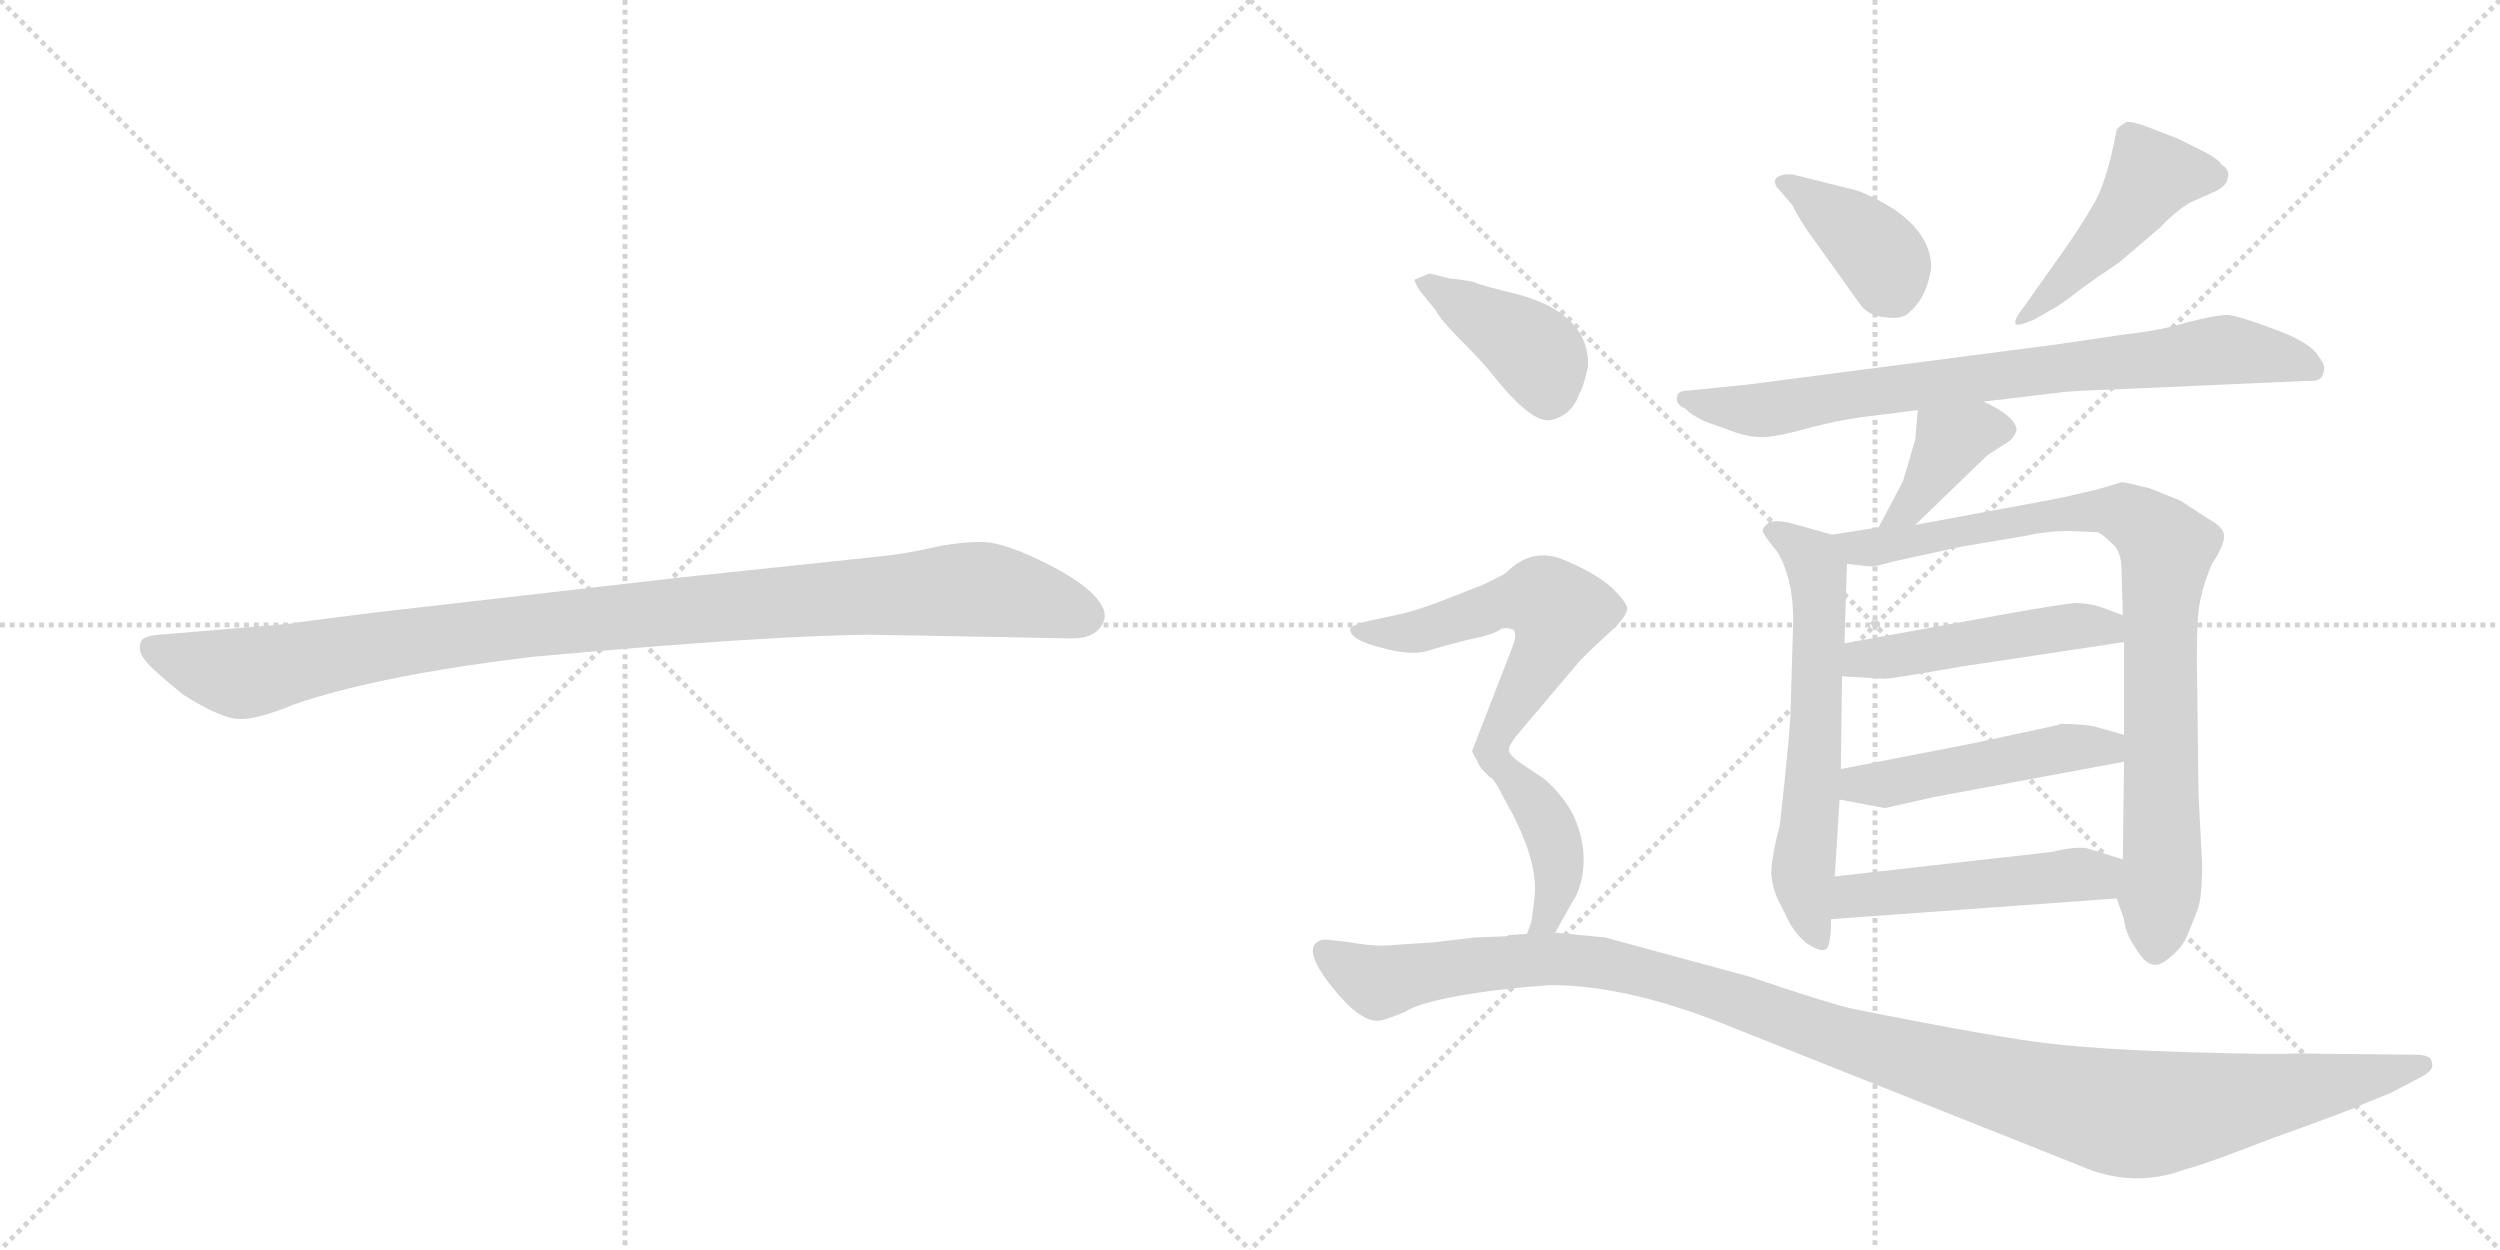 <svg version="1.1" viewBox="0 0 2048 1024" xmlns="http://www.w3.org/2000/svg">
  <g stroke="lightgray" stroke-dasharray="1,1" stroke-width="1" transform="scale(4, 4)">
    <line x1="0" y1="0" x2="256" y2="256"></line>
    <line x1="256" y1="0" x2="0" y2="256"></line>
    <line x1="128" y1="0" x2="128" y2="256"></line>
    <line x1="0" y1="128" x2="256" y2="128"></line>
    <line x1="256" y1="0" x2="512" y2="256"></line>
    <line x1="512" y1="0" x2="256" y2="256"></line>
    <line x1="384" y1="0" x2="384" y2="256"></line>
    <line x1="256" y1="128" x2="512" y2="128"></line>
  </g>
<g transform="scale(1, -1) translate(0, -850)">
   <style type="text/css">
    @keyframes keyframes0 {
      from {
       stroke: black;
       stroke-dashoffset: 1030;
       stroke-width: 128;
       }
       77% {
       animation-timing-function: step-end;
       stroke: black;
       stroke-dashoffset: 0;
       stroke-width: 128;
       }
       to {
       stroke: black;
       stroke-width: 1024;
       }
       }
       #make-me-a-hanzi-animation-0 {
         animation: keyframes0 1.088s both;
         animation-delay: 0s;
         animation-timing-function: linear;
       }
    @keyframes keyframes1 {
      from {
       stroke: black;
       stroke-dashoffset: 386;
       stroke-width: 128;
       }
       56% {
       animation-timing-function: step-end;
       stroke: black;
       stroke-dashoffset: 0;
       stroke-width: 128;
       }
       to {
       stroke: black;
       stroke-width: 1024;
       }
       }
       #make-me-a-hanzi-animation-1 {
         animation: keyframes1 0.564s both;
         animation-delay: 1.088s;
         animation-timing-function: linear;
       }
    @keyframes keyframes2 {
      from {
       stroke: black;
       stroke-dashoffset: 465;
       stroke-width: 128;
       }
       60% {
       animation-timing-function: step-end;
       stroke: black;
       stroke-dashoffset: 0;
       stroke-width: 128;
       }
       to {
       stroke: black;
       stroke-width: 1024;
       }
       }
       #make-me-a-hanzi-animation-2 {
         animation: keyframes2 0.628s both;
         animation-delay: 1.652s;
         animation-timing-function: linear;
       }
    @keyframes keyframes3 {
      from {
       stroke: black;
       stroke-dashoffset: 773;
       stroke-width: 128;
       }
       72% {
       animation-timing-function: step-end;
       stroke: black;
       stroke-dashoffset: 0;
       stroke-width: 128;
       }
       to {
       stroke: black;
       stroke-width: 1024;
       }
       }
       #make-me-a-hanzi-animation-3 {
         animation: keyframes3 0.879s both;
         animation-delay: 2.281s;
         animation-timing-function: linear;
       }
    @keyframes keyframes4 {
      from {
       stroke: black;
       stroke-dashoffset: 388;
       stroke-width: 128;
       }
       56% {
       animation-timing-function: step-end;
       stroke: black;
       stroke-dashoffset: 0;
       stroke-width: 128;
       }
       to {
       stroke: black;
       stroke-width: 1024;
       }
       }
       #make-me-a-hanzi-animation-4 {
         animation: keyframes4 0.566s both;
         animation-delay: 3.16s;
         animation-timing-function: linear;
       }
    @keyframes keyframes5 {
      from {
       stroke: black;
       stroke-dashoffset: 614;
       stroke-width: 128;
       }
       67% {
       animation-timing-function: step-end;
       stroke: black;
       stroke-dashoffset: 0;
       stroke-width: 128;
       }
       to {
       stroke: black;
       stroke-width: 1024;
       }
       }
       #make-me-a-hanzi-animation-5 {
         animation: keyframes5 0.75s both;
         animation-delay: 3.726s;
         animation-timing-function: linear;
       }
    @keyframes keyframes6 {
      from {
       stroke: black;
       stroke-dashoffset: 867;
       stroke-width: 128;
       }
       74% {
       animation-timing-function: step-end;
       stroke: black;
       stroke-dashoffset: 0;
       stroke-width: 128;
       }
       to {
       stroke: black;
       stroke-width: 1024;
       }
       }
       #make-me-a-hanzi-animation-6 {
         animation: keyframes6 0.956s both;
         animation-delay: 4.475s;
         animation-timing-function: linear;
       }
    @keyframes keyframes7 {
      from {
       stroke: black;
       stroke-dashoffset: 480;
       stroke-width: 128;
       }
       61% {
       animation-timing-function: step-end;
       stroke: black;
       stroke-dashoffset: 0;
       stroke-width: 128;
       }
       to {
       stroke: black;
       stroke-width: 1024;
       }
       }
       #make-me-a-hanzi-animation-7 {
         animation: keyframes7 0.641s both;
         animation-delay: 5.431s;
         animation-timing-function: linear;
       }
    @keyframes keyframes8 {
      from {
       stroke: black;
       stroke-dashoffset: 482;
       stroke-width: 128;
       }
       61% {
       animation-timing-function: step-end;
       stroke: black;
       stroke-dashoffset: 0;
       stroke-width: 128;
       }
       to {
       stroke: black;
       stroke-width: 1024;
       }
       }
       #make-me-a-hanzi-animation-8 {
         animation: keyframes8 0.642s both;
         animation-delay: 6.071s;
         animation-timing-function: linear;
       }
    @keyframes keyframes9 {
      from {
       stroke: black;
       stroke-dashoffset: 490;
       stroke-width: 128;
       }
       61% {
       animation-timing-function: step-end;
       stroke: black;
       stroke-dashoffset: 0;
       stroke-width: 128;
       }
       to {
       stroke: black;
       stroke-width: 1024;
       }
       }
       #make-me-a-hanzi-animation-9 {
         animation: keyframes9 0.649s both;
         animation-delay: 6.714s;
         animation-timing-function: linear;
       }
    @keyframes keyframes10 {
      from {
       stroke: black;
       stroke-dashoffset: 399;
       stroke-width: 128;
       }
       56% {
       animation-timing-function: step-end;
       stroke: black;
       stroke-dashoffset: 0;
       stroke-width: 128;
       }
       to {
       stroke: black;
       stroke-width: 1024;
       }
       }
       #make-me-a-hanzi-animation-10 {
         animation: keyframes10 0.575s both;
         animation-delay: 7.362s;
         animation-timing-function: linear;
       }
    @keyframes keyframes11 {
      from {
       stroke: black;
       stroke-dashoffset: 569;
       stroke-width: 128;
       }
       65% {
       animation-timing-function: step-end;
       stroke: black;
       stroke-dashoffset: 0;
       stroke-width: 128;
       }
       to {
       stroke: black;
       stroke-width: 1024;
       }
       }
       #make-me-a-hanzi-animation-11 {
         animation: keyframes11 0.713s both;
         animation-delay: 7.937s;
         animation-timing-function: linear;
       }
    @keyframes keyframes12 {
      from {
       stroke: black;
       stroke-dashoffset: 412;
       stroke-width: 128;
       }
       57% {
       animation-timing-function: step-end;
       stroke: black;
       stroke-dashoffset: 0;
       stroke-width: 128;
       }
       to {
       stroke: black;
       stroke-width: 1024;
       }
       }
       #make-me-a-hanzi-animation-12 {
         animation: keyframes12 0.585s both;
         animation-delay: 8.65s;
         animation-timing-function: linear;
       }
    @keyframes keyframes13 {
      from {
       stroke: black;
       stroke-dashoffset: 1182;
       stroke-width: 128;
       }
       79% {
       animation-timing-function: step-end;
       stroke: black;
       stroke-dashoffset: 0;
       stroke-width: 128;
       }
       to {
       stroke: black;
       stroke-width: 1024;
       }
       }
       #make-me-a-hanzi-animation-13 {
         animation: keyframes13 1.212s both;
         animation-delay: 9.236s;
         animation-timing-function: linear;
       }
</style>
<path d="M 716 330 L 878 327 Q 901 327 905 344 Q 905 349 904 351 Q 897 368 860 387 Q 823 406 804 406 Q 784 406 762 401 Q 740 396 719 394 L 558 377 L 305 348 Q 241 340 237 339 L 130 330 Q 116 329 115 323 Q 113 316 119 309 Q 124 302 150 281 Q 183 260 198 261 Q 212 261 241 273 Q 311 297 437 312 Q 636 330 716 330 Z" fill="lightgray"></path> 
<path d="M 1458 694 L 1469 681 Q 1469 679 1480 662 L 1525 599 Q 1532 591 1545 590 Q 1558 588 1564 594 Q 1579 607 1582 631 Q 1582 658 1551 679 Q 1533 690 1521 694 L 1469 707 Q 1459 708 1455 704 Q 1452 700 1458 694 Z" fill="lightgray"></path> 
<path d="M 1688 641 L 1656 596 Q 1650 588 1651 585 Q 1652 582 1666 588 L 1680 596 Q 1688 600 1703 612 Q 1718 623 1736 635 L 1770 664 Q 1781 676 1794 684 L 1812 692 Q 1824 697 1825 704 Q 1827 711 1820 715 Q 1817 720 1805 726 L 1785 736 L 1762 745 Q 1747 751 1742 750 Q 1738 748 1734 744 Q 1726 700 1714 681 Q 1703 662 1688 641 Z" fill="lightgray"></path> 
<path d="M 1740 576 L 1686 568 L 1432 535 L 1383 530 Q 1374 530 1374 525 Q 1372 519 1381 515 Q 1384 511 1396 505 L 1421 496 Q 1433 492 1441 492 Q 1449 491 1473 497 Q 1497 504 1523 508 L 1571 514 L 1625 521 L 1692 529 Q 1703 530 1755 532 L 1890 538 Q 1902 537 1903 544 Q 1906 550 1900 557 Q 1894 569 1864 580 Q 1835 591 1825 592 Q 1815 592 1792 586 Q 1769 579 1740 576 Z" fill="lightgray"></path> 
<path d="M 1571 514 L 1569 490 L 1559 456 L 1539 418 C 1525 391 1547 399 1569 420 L 1628 477 L 1645 488 Q 1650 491 1652 498 Q 1651 509 1625 521 C 1598 534 1573 544 1571 514 Z" fill="lightgray"></path> 
<path d="M 1501 412 L 1465 422 Q 1454 424 1449 422 Q 1444 418 1444 415 Q 1445 411 1456 398 Q 1469 376 1469 342 L 1467 274 Q 1467 253 1458 174 Q 1451 147 1451 134 Q 1452 123 1456 114 L 1466 94 Q 1471 85 1479 78 Q 1491 70 1495 72 Q 1500 73 1500 97 L 1503 132 L 1507 195 L 1508 220 L 1509 296 L 1511 323 L 1513 388 C 1514 408 1514 408 1501 412 Z" fill="lightgray"></path> 
<path d="M 1539 418 L 1501 412 C 1471 407 1483 391 1513 388 L 1532 386 Q 1537 386 1551 390 L 1606 402 L 1659 411 Q 1677 415 1695 415 L 1718 414 Q 1722 413 1731 404 Q 1738 398 1738 382 L 1739 346 L 1740 324 L 1740 248 L 1740 226 L 1739 146 L 1734 114 L 1740 97 Q 1741 86 1749 74 Q 1757 61 1763 60 Q 1769 58 1778 66 Q 1788 74 1792 84 L 1800 104 Q 1804 114 1804 142 L 1801 200 L 1800 284 Q 1799 330 1801 349 Q 1803 367 1812 388 Q 1822 403 1822 411 Q 1822 418 1809 425 L 1786 440 L 1761 450 Q 1741 455 1738 455 L 1718 449 Q 1693 443 1677 440 L 1569 420 L 1539 418 Z" fill="lightgray"></path> 
<path d="M 1509 296 L 1544 294 Q 1550 294 1607 304 L 1740 324 C 1770 328 1767 335 1739 346 L 1723 352 Q 1712 356 1700 356 Q 1688 355 1643 347 L 1511 323 C 1481 318 1479 298 1509 296 Z" fill="lightgray"></path> 
<path d="M 1507 195 L 1544 188 L 1584 197 L 1740 226 C 1769 231 1769 240 1740 248 L 1719 254 Q 1709 257 1688 257 Q 1686 256 1681 255 L 1616 241 L 1508 220 C 1479 214 1478 201 1507 195 Z" fill="lightgray"></path> 
<path d="M 1500 97 L 1734 114 C 1764 116 1768 137 1739 146 L 1710 155 Q 1702 157 1680 152 L 1503 132 C 1473 129 1470 95 1500 97 Z" fill="lightgray"></path> 
<path d="M 1163 612 L 1176 596 Q 1180 588 1197 571 Q 1214 554 1222 544 Q 1255 502 1271 506 Q 1288 510 1294 528 Q 1297 532 1301 550 Q 1302 593 1243 609 Q 1214 616 1210 618 Q 1206 620 1187 622 L 1171 626 L 1159 621 Q 1158 620 1163 612 Z" fill="lightgray"></path> 
<path d="M 1236 236 Q 1236 239 1242 247 L 1292 306 Q 1295 310 1309 323 L 1324 337 Q 1333 347 1333 351 Q 1334 355 1321 368 Q 1308 380 1282 391 Q 1257 402 1236 383 Q 1233 380 1231 379 L 1215 371 L 1179 357 Q 1158 349 1143 346 L 1124 342 Q 1110 339 1107 336 Q 1104 333 1110 328 Q 1116 323 1137 318 Q 1158 313 1170 317 Q 1183 321 1203 326 Q 1224 330 1230 335 Q 1236 336 1240 334 Q 1243 330 1239 320 L 1206 235 Q 1206 232 1218 216 C 1223 210 1223 210 1236 236 Z" fill="lightgray"></path> 
<path d="M 1274 86 L 1288 111 Q 1292 116 1295 127 Q 1302 155 1288 184 Q 1279 200 1265 212 L 1244 226 Q 1236 232 1236 236 C 1223 263 1195 235 1218 216 Q 1224 213 1232 196 Q 1261 146 1257 114 L 1255 98 Q 1255 96 1251 85 C 1241 57 1259 60 1274 86 Z" fill="lightgray"></path> 
<path d="M 1233 83 L 1208 82 L 1174 78 L 1143 76 Q 1129 74 1106 78 Q 1084 81 1083 80 Q 1065 75 1090 43 Q 1115 11 1131 14 Q 1136 15 1151 21 Q 1161 28 1194 34 Q 1227 40 1270 43 Q 1331 43 1410 12 L 1704 -105 Q 1747 -124 1790 -108 Q 1806 -104 1860 -83 Q 1927 -59 1937 -54 L 1957 -46 L 1984 -32 Q 1995 -26 1992 -20 Q 1992 -14 1978 -14 L 1881 -13 Q 1864 -14 1794 -12 Q 1725 -10 1680 -5 Q 1635 0 1516 24 Q 1495 29 1433 50 L 1315 82 L 1274 86 L 1251 85 L 1236 84 Q 1235 83 1233 83 Z" fill="lightgray"></path> 
      <clipPath id="make-me-a-hanzi-clip-0">
      <path d="M 716 330 L 878 327 Q 901 327 905 344 Q 905 349 904 351 Q 897 368 860 387 Q 823 406 804 406 Q 784 406 762 401 Q 740 396 719 394 L 558 377 L 305 348 Q 241 340 237 339 L 130 330 Q 116 329 115 323 Q 113 316 119 309 Q 124 302 150 281 Q 183 260 198 261 Q 212 261 241 273 Q 311 297 437 312 Q 636 330 716 330 Z" fill="lightgray"></path>
      </clipPath>
      <path clip-path="url(#make-me-a-hanzi-clip-0)" d="M 125 318 L 196 298 L 411 335 L 788 367 L 837 362 L 889 345 " fill="none" id="make-me-a-hanzi-animation-0" stroke-dasharray="902 1804" stroke-linecap="round"></path>

      <clipPath id="make-me-a-hanzi-clip-1">
      <path d="M 1458 694 L 1469 681 Q 1469 679 1480 662 L 1525 599 Q 1532 591 1545 590 Q 1558 588 1564 594 Q 1579 607 1582 631 Q 1582 658 1551 679 Q 1533 690 1521 694 L 1469 707 Q 1459 708 1455 704 Q 1452 700 1458 694 Z" fill="lightgray"></path>
      </clipPath>
      <path clip-path="url(#make-me-a-hanzi-clip-1)" d="M 1463 701 L 1536 646 L 1551 610 " fill="none" id="make-me-a-hanzi-animation-1" stroke-dasharray="258 516" stroke-linecap="round"></path>

      <clipPath id="make-me-a-hanzi-clip-2">
      <path d="M 1688 641 L 1656 596 Q 1650 588 1651 585 Q 1652 582 1666 588 L 1680 596 Q 1688 600 1703 612 Q 1718 623 1736 635 L 1770 664 Q 1781 676 1794 684 L 1812 692 Q 1824 697 1825 704 Q 1827 711 1820 715 Q 1817 720 1805 726 L 1785 736 L 1762 745 Q 1747 751 1742 750 Q 1738 748 1734 744 Q 1726 700 1714 681 Q 1703 662 1688 641 Z" fill="lightgray"></path>
      </clipPath>
      <path clip-path="url(#make-me-a-hanzi-clip-2)" d="M 1814 706 L 1763 706 L 1737 668 L 1658 588 " fill="none" id="make-me-a-hanzi-animation-2" stroke-dasharray="337 674" stroke-linecap="round"></path>

      <clipPath id="make-me-a-hanzi-clip-3">
      <path d="M 1740 576 L 1686 568 L 1432 535 L 1383 530 Q 1374 530 1374 525 Q 1372 519 1381 515 Q 1384 511 1396 505 L 1421 496 Q 1433 492 1441 492 Q 1449 491 1473 497 Q 1497 504 1523 508 L 1571 514 L 1625 521 L 1692 529 Q 1703 530 1755 532 L 1890 538 Q 1902 537 1903 544 Q 1906 550 1900 557 Q 1894 569 1864 580 Q 1835 591 1825 592 Q 1815 592 1792 586 Q 1769 579 1740 576 Z" fill="lightgray"></path>
      </clipPath>
      <path clip-path="url(#make-me-a-hanzi-clip-3)" d="M 1381 523 L 1444 514 L 1816 563 L 1893 549 " fill="none" id="make-me-a-hanzi-animation-3" stroke-dasharray="645 1290" stroke-linecap="round"></path>

      <clipPath id="make-me-a-hanzi-clip-4">
      <path d="M 1571 514 L 1569 490 L 1559 456 L 1539 418 C 1525 391 1547 399 1569 420 L 1628 477 L 1645 488 Q 1650 491 1652 498 Q 1651 509 1625 521 C 1598 534 1573 544 1571 514 Z" fill="lightgray"></path>
      </clipPath>
      <path clip-path="url(#make-me-a-hanzi-clip-4)" d="M 1642 498 L 1620 498 L 1598 488 L 1565 434 L 1546 422 " fill="none" id="make-me-a-hanzi-animation-4" stroke-dasharray="260 520" stroke-linecap="round"></path>

      <clipPath id="make-me-a-hanzi-clip-5">
      <path d="M 1501 412 L 1465 422 Q 1454 424 1449 422 Q 1444 418 1444 415 Q 1445 411 1456 398 Q 1469 376 1469 342 L 1467 274 Q 1467 253 1458 174 Q 1451 147 1451 134 Q 1452 123 1456 114 L 1466 94 Q 1471 85 1479 78 Q 1491 70 1495 72 Q 1500 73 1500 97 L 1503 132 L 1507 195 L 1508 220 L 1509 296 L 1511 323 L 1513 388 C 1514 408 1514 408 1501 412 Z" fill="lightgray"></path>
      </clipPath>
      <path clip-path="url(#make-me-a-hanzi-clip-5)" d="M 1451 415 L 1485 392 L 1489 382 L 1487 228 L 1477 133 L 1492 78 " fill="none" id="make-me-a-hanzi-animation-5" stroke-dasharray="486 972" stroke-linecap="round"></path>

      <clipPath id="make-me-a-hanzi-clip-6">
      <path d="M 1539 418 L 1501 412 C 1471 407 1483 391 1513 388 L 1532 386 Q 1537 386 1551 390 L 1606 402 L 1659 411 Q 1677 415 1695 415 L 1718 414 Q 1722 413 1731 404 Q 1738 398 1738 382 L 1739 346 L 1740 324 L 1740 248 L 1740 226 L 1739 146 L 1734 114 L 1740 97 Q 1741 86 1749 74 Q 1757 61 1763 60 Q 1769 58 1778 66 Q 1788 74 1792 84 L 1800 104 Q 1804 114 1804 142 L 1801 200 L 1800 284 Q 1799 330 1801 349 Q 1803 367 1812 388 Q 1822 403 1822 411 Q 1822 418 1809 425 L 1786 440 L 1761 450 Q 1741 455 1738 455 L 1718 449 Q 1693 443 1677 440 L 1569 420 L 1539 418 Z" fill="lightgray"></path>
      </clipPath>
      <path clip-path="url(#make-me-a-hanzi-clip-6)" d="M 1508 408 L 1529 401 L 1555 404 L 1714 432 L 1739 430 L 1772 406 L 1772 148 L 1766 71 " fill="none" id="make-me-a-hanzi-animation-6" stroke-dasharray="739 1478" stroke-linecap="round"></path>

      <clipPath id="make-me-a-hanzi-clip-7">
      <path d="M 1509 296 L 1544 294 Q 1550 294 1607 304 L 1740 324 C 1770 328 1767 335 1739 346 L 1723 352 Q 1712 356 1700 356 Q 1688 355 1643 347 L 1511 323 C 1481 318 1479 298 1509 296 Z" fill="lightgray"></path>
      </clipPath>
      <path clip-path="url(#make-me-a-hanzi-clip-7)" d="M 1515 302 L 1536 312 L 1704 338 L 1722 337 L 1732 329 " fill="none" id="make-me-a-hanzi-animation-7" stroke-dasharray="352 704" stroke-linecap="round"></path>

      <clipPath id="make-me-a-hanzi-clip-8">
      <path d="M 1507 195 L 1544 188 L 1584 197 L 1740 226 C 1769 231 1769 240 1740 248 L 1719 254 Q 1709 257 1688 257 Q 1686 256 1681 255 L 1616 241 L 1508 220 C 1479 214 1478 201 1507 195 Z" fill="lightgray"></path>
      </clipPath>
      <path clip-path="url(#make-me-a-hanzi-clip-8)" d="M 1515 201 L 1523 208 L 1560 210 L 1696 238 L 1726 237 L 1733 243 " fill="none" id="make-me-a-hanzi-animation-8" stroke-dasharray="354 708" stroke-linecap="round"></path>

      <clipPath id="make-me-a-hanzi-clip-9">
      <path d="M 1500 97 L 1734 114 C 1764 116 1768 137 1739 146 L 1710 155 Q 1702 157 1680 152 L 1503 132 C 1473 129 1470 95 1500 97 Z" fill="lightgray"></path>
      </clipPath>
      <path clip-path="url(#make-me-a-hanzi-clip-9)" d="M 1507 102 L 1519 116 L 1718 132 L 1730 142 " fill="none" id="make-me-a-hanzi-animation-9" stroke-dasharray="362 724" stroke-linecap="round"></path>

      <clipPath id="make-me-a-hanzi-clip-10">
      <path d="M 1163 612 L 1176 596 Q 1180 588 1197 571 Q 1214 554 1222 544 Q 1255 502 1271 506 Q 1288 510 1294 528 Q 1297 532 1301 550 Q 1302 593 1243 609 Q 1214 616 1210 618 Q 1206 620 1187 622 L 1171 626 L 1159 621 Q 1158 620 1163 612 Z" fill="lightgray"></path>
      </clipPath>
      <path clip-path="url(#make-me-a-hanzi-clip-10)" d="M 1167 619 L 1252 567 L 1264 552 L 1269 528 " fill="none" id="make-me-a-hanzi-animation-10" stroke-dasharray="271 542" stroke-linecap="round"></path>

      <clipPath id="make-me-a-hanzi-clip-11">
      <path d="M 1236 236 Q 1236 239 1242 247 L 1292 306 Q 1295 310 1309 323 L 1324 337 Q 1333 347 1333 351 Q 1334 355 1321 368 Q 1308 380 1282 391 Q 1257 402 1236 383 Q 1233 380 1231 379 L 1215 371 L 1179 357 Q 1158 349 1143 346 L 1124 342 Q 1110 339 1107 336 Q 1104 333 1110 328 Q 1116 323 1137 318 Q 1158 313 1170 317 Q 1183 321 1203 326 Q 1224 330 1230 335 Q 1236 336 1240 334 Q 1243 330 1239 320 L 1206 235 Q 1206 232 1218 216 C 1223 210 1223 210 1236 236 Z" fill="lightgray"></path>
      </clipPath>
      <path clip-path="url(#make-me-a-hanzi-clip-11)" d="M 1112 333 L 1156 332 L 1251 360 L 1266 359 L 1278 349 L 1267 317 L 1220 238 L 1218 225 " fill="none" id="make-me-a-hanzi-animation-11" stroke-dasharray="441 882" stroke-linecap="round"></path>

      <clipPath id="make-me-a-hanzi-clip-12">
      <path d="M 1274 86 L 1288 111 Q 1292 116 1295 127 Q 1302 155 1288 184 Q 1279 200 1265 212 L 1244 226 Q 1236 232 1236 236 C 1223 263 1195 235 1218 216 Q 1224 213 1232 196 Q 1261 146 1257 114 L 1255 98 Q 1255 96 1251 85 C 1241 57 1259 60 1274 86 Z" fill="lightgray"></path>
      </clipPath>
      <path clip-path="url(#make-me-a-hanzi-clip-12)" d="M 1236 227 L 1236 216 L 1262 186 L 1276 148 L 1268 97 L 1257 90 " fill="none" id="make-me-a-hanzi-animation-12" stroke-dasharray="284 568" stroke-linecap="round"></path>

      <clipPath id="make-me-a-hanzi-clip-13">
      <path d="M 1233 83 L 1208 82 L 1174 78 L 1143 76 Q 1129 74 1106 78 Q 1084 81 1083 80 Q 1065 75 1090 43 Q 1115 11 1131 14 Q 1136 15 1151 21 Q 1161 28 1194 34 Q 1227 40 1270 43 Q 1331 43 1410 12 L 1704 -105 Q 1747 -124 1790 -108 Q 1806 -104 1860 -83 Q 1927 -59 1937 -54 L 1957 -46 L 1984 -32 Q 1995 -26 1992 -20 Q 1992 -14 1978 -14 L 1881 -13 Q 1864 -14 1794 -12 Q 1725 -10 1680 -5 Q 1635 0 1516 24 Q 1495 29 1433 50 L 1315 82 L 1274 86 L 1251 85 L 1236 84 Q 1235 83 1233 83 Z" fill="lightgray"></path>
      </clipPath>
      <path clip-path="url(#make-me-a-hanzi-clip-13)" d="M 1086 69 L 1129 45 L 1245 63 L 1317 61 L 1436 27 L 1515 -3 L 1745 -63 L 1837 -52 L 1983 -22 " fill="none" id="make-me-a-hanzi-animation-13" stroke-dasharray="1054 2108" stroke-linecap="round"></path>

</g>
</svg>
